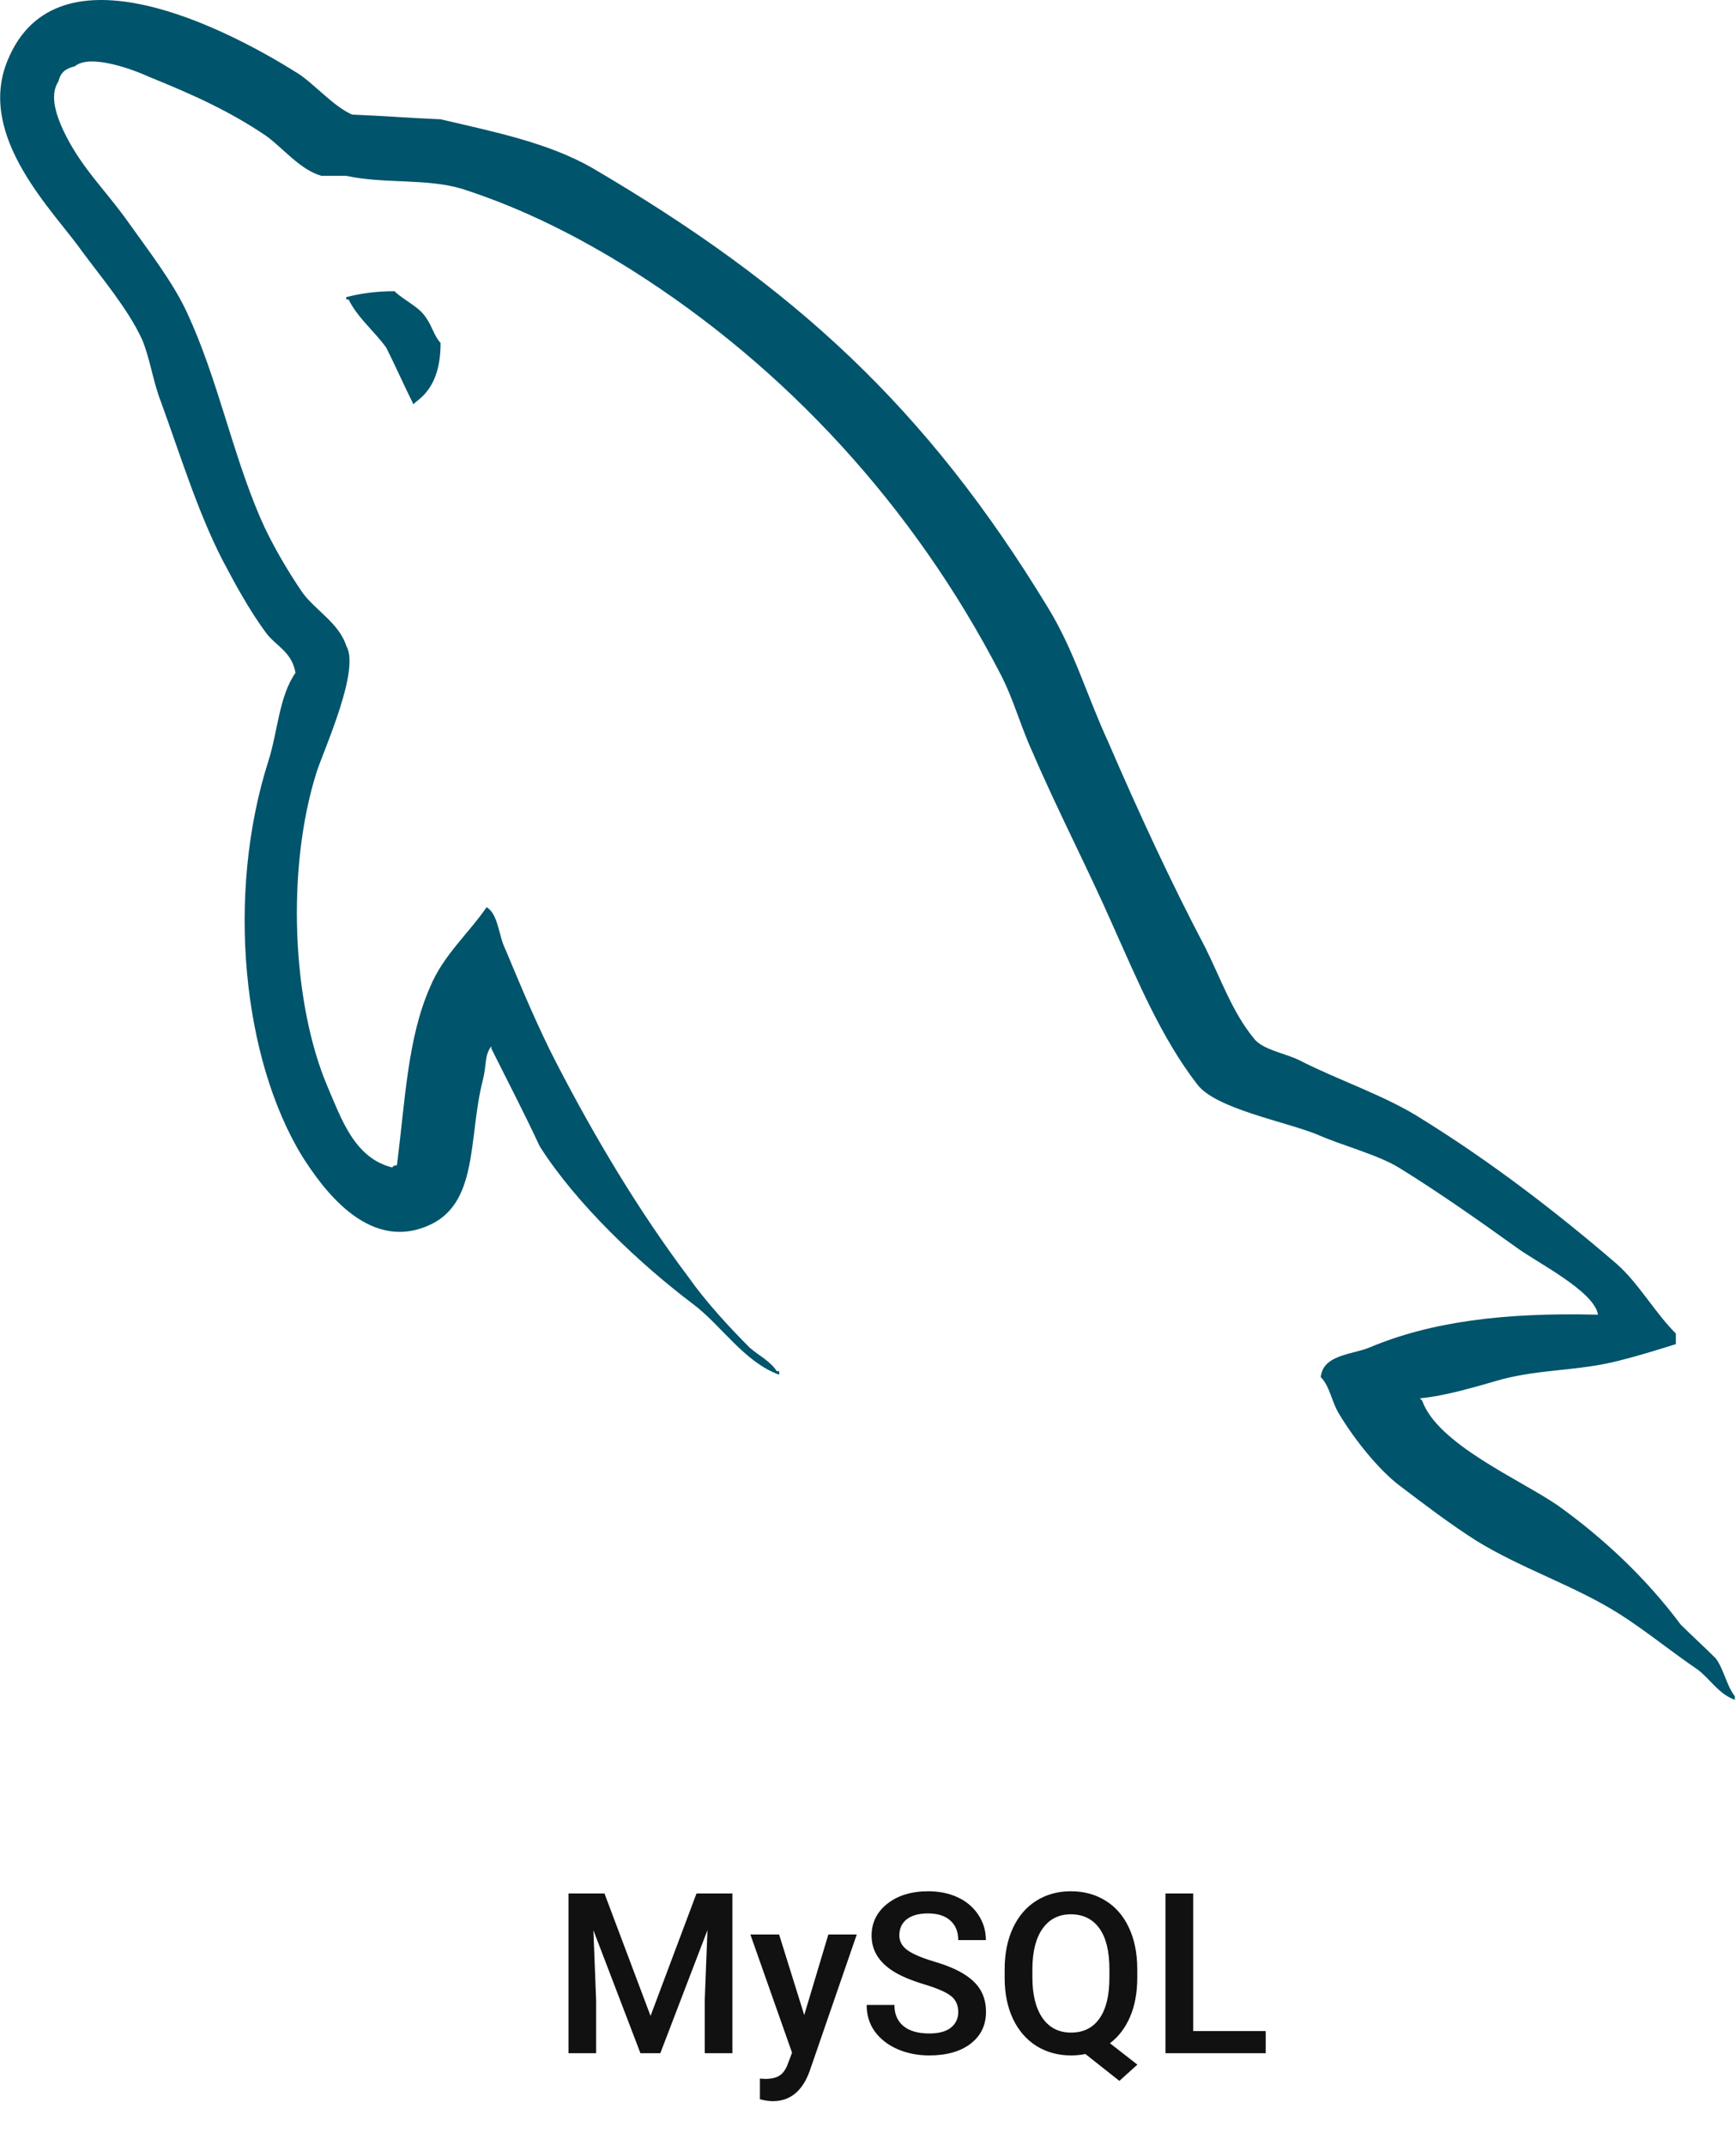 <svg width="170" height="210" viewBox="0 0 170 210" fill="none" xmlns="http://www.w3.org/2000/svg">
<path d="M156.485 128.701C147.243 128.471 140.08 129.393 134.072 131.929C132.339 132.621 129.566 132.621 129.335 134.812C130.259 135.734 130.374 137.233 131.183 138.501C132.571 140.807 134.996 143.92 137.191 145.535C139.617 147.379 142.044 149.223 144.585 150.838C149.091 153.605 154.175 155.219 158.565 157.986C161.108 159.599 163.648 161.676 166.19 163.405C167.461 164.326 168.269 165.826 169.888 166.402V166.057C169.078 165.018 168.847 163.52 168.039 162.367C166.885 161.214 165.728 160.176 164.572 159.023C161.222 154.527 157.063 150.607 152.557 147.379C148.861 144.842 140.772 141.384 139.271 137.117C139.271 137.117 139.155 137.003 139.04 136.888C141.581 136.657 144.585 135.734 147.012 135.043C150.94 134.004 154.521 134.235 158.565 133.198C160.413 132.736 162.262 132.16 164.11 131.583V130.546C162.032 128.471 160.53 125.704 158.334 123.744C152.442 118.67 145.971 113.713 139.271 109.563C135.689 107.256 131.067 105.757 127.255 103.798C125.869 103.105 123.558 102.76 122.75 101.607C120.669 99.071 119.514 95.728 118.012 92.73C114.663 86.388 111.427 79.356 108.538 72.669C106.46 68.172 105.189 63.675 102.647 59.525C90.747 39.925 77.807 28.05 57.935 16.405C53.66 13.984 48.577 12.946 43.147 11.678C40.259 11.562 37.37 11.333 34.482 11.217C32.633 10.409 30.784 8.219 29.167 7.182C22.582 3.031 5.598 -5.961 0.745 5.914C-2.374 13.407 5.367 20.786 8.024 24.591C9.989 27.243 12.53 30.24 13.916 33.238C14.725 35.197 14.956 37.274 15.765 39.349C17.614 44.42 19.346 50.071 21.773 54.798C23.044 57.219 24.43 59.755 26.048 61.946C26.972 63.214 28.589 63.791 28.936 65.866C27.319 68.172 27.203 71.631 26.278 74.513C22.119 87.542 23.737 103.683 29.629 113.252C31.477 116.133 35.868 122.476 41.76 120.054C46.96 117.979 45.804 111.407 47.305 105.643C47.653 104.258 47.422 103.337 48.114 102.414V102.645C49.732 105.873 51.349 108.987 52.851 112.215C56.433 117.863 62.671 123.744 67.87 127.664C70.644 129.739 72.839 133.313 76.305 134.581V134.235H76.073C75.38 133.197 74.34 132.736 73.416 131.929C71.337 129.854 69.026 127.318 67.409 125.012C62.557 118.554 58.281 111.407 54.469 104.028C52.621 100.455 51.002 96.534 49.501 92.96C48.807 91.575 48.807 89.501 47.652 88.81C45.919 91.346 43.378 93.537 42.107 96.65C39.913 101.607 39.681 107.718 38.872 114.058C38.41 114.175 38.64 114.058 38.409 114.29C34.713 113.366 33.442 109.563 32.055 106.334C28.588 98.148 28.011 85.005 31.015 75.551C31.824 73.13 35.291 65.521 33.904 63.215C33.211 61.024 30.899 59.755 29.629 58.026C28.128 55.836 26.509 53.07 25.47 50.648C22.697 44.191 21.31 37.043 18.307 30.586C16.92 27.588 14.495 24.476 12.53 21.709C10.335 18.596 7.909 16.405 6.176 12.716C5.598 11.448 4.789 9.372 5.713 7.989C5.944 7.066 6.406 6.721 7.331 6.49C8.833 5.221 13.108 6.836 14.609 7.527C18.884 9.256 22.466 10.871 26.048 13.292C27.665 14.445 29.398 16.636 31.477 17.213H33.904C37.601 18.019 41.759 17.443 45.226 18.48C51.35 20.44 56.895 23.323 61.863 26.436C76.999 36.005 89.475 49.61 97.91 65.866C99.296 68.517 99.873 70.939 101.144 73.706C103.572 79.356 106.575 85.12 109 90.654C111.427 96.072 113.737 101.607 117.203 106.104C118.937 108.524 125.868 109.793 128.988 111.062C131.299 112.099 134.881 113.022 136.96 114.289C140.888 116.71 144.816 119.478 148.513 122.129C150.362 123.513 156.138 126.395 156.485 128.701Z" fill="#00546B"/>
<path d="M38.639 28.51C36.675 28.51 35.289 28.742 33.903 29.087V29.318H34.134C35.059 31.163 36.675 32.431 37.83 34.045C38.755 35.889 39.563 37.734 40.488 39.579C40.603 39.463 40.719 39.349 40.719 39.349C42.337 38.195 43.145 36.351 43.145 33.583C42.452 32.777 42.336 31.97 41.759 31.163C41.066 30.009 39.563 29.433 38.639 28.51Z" fill="#00546B"/>
<path d="M59.193 185.359L63.705 197.348L68.206 185.359H71.719V201H69.012V195.844L69.28 188.947L64.661 201H62.717L58.108 188.958L58.377 195.844V201H55.67V185.359H59.193ZM78.755 197.262L81.118 189.377H83.9L79.281 202.762C78.572 204.717 77.369 205.694 75.672 205.694C75.292 205.694 74.873 205.63 74.415 205.501V203.481L74.909 203.514C75.568 203.514 76.062 203.392 76.392 203.148C76.728 202.912 76.993 202.511 77.186 201.945L77.562 200.946L73.481 189.377H76.295L78.755 197.262ZM93.837 196.972C93.837 196.284 93.593 195.754 93.106 195.382C92.627 195.009 91.757 194.633 90.496 194.254C89.236 193.874 88.233 193.452 87.488 192.986C86.063 192.091 85.351 190.924 85.351 189.484C85.351 188.224 85.863 187.186 86.887 186.369C87.918 185.553 89.254 185.145 90.894 185.145C91.982 185.145 92.953 185.345 93.805 185.746C94.657 186.147 95.326 186.72 95.814 187.465C96.3 188.202 96.544 189.022 96.544 189.925H93.837C93.837 189.108 93.579 188.471 93.064 188.013C92.555 187.547 91.825 187.314 90.872 187.314C89.984 187.314 89.293 187.504 88.799 187.884C88.312 188.263 88.068 188.793 88.068 189.474C88.068 190.047 88.333 190.526 88.863 190.913C89.393 191.293 90.267 191.665 91.484 192.03C92.702 192.388 93.679 192.8 94.417 193.266C95.155 193.724 95.695 194.254 96.039 194.855C96.383 195.45 96.555 196.148 96.555 196.95C96.555 198.254 96.053 199.292 95.051 200.065C94.055 200.832 92.702 201.215 90.99 201.215C89.859 201.215 88.817 201.007 87.864 200.592C86.919 200.169 86.181 199.589 85.651 198.852C85.129 198.114 84.867 197.255 84.867 196.273H87.585C87.585 197.161 87.879 197.849 88.466 198.336C89.053 198.823 89.894 199.066 90.99 199.066C91.936 199.066 92.644 198.877 93.117 198.497C93.597 198.11 93.837 197.602 93.837 196.972ZM111.368 193.588C111.368 195.07 111.132 196.356 110.659 197.444C110.194 198.526 109.538 199.385 108.693 200.022L111.379 202.117L109.617 203.707L106.287 201.075C105.85 201.168 105.381 201.215 104.88 201.215C103.619 201.215 102.492 200.907 101.496 200.291C100.508 199.668 99.742 198.784 99.197 197.638C98.66 196.492 98.388 195.171 98.381 193.674V192.793C98.381 191.268 98.649 189.921 99.186 188.754C99.731 187.587 100.493 186.695 101.475 186.079C102.463 185.456 103.591 185.145 104.858 185.145C106.147 185.145 107.283 185.452 108.264 186.068C109.252 186.677 110.015 187.558 110.552 188.711C111.089 189.857 111.361 191.192 111.368 192.718V193.588ZM108.64 192.771C108.64 191.01 108.31 189.674 107.651 188.765C106.993 187.855 106.062 187.4 104.858 187.4C103.691 187.4 102.774 187.862 102.108 188.786C101.45 189.703 101.113 190.999 101.099 192.675V193.588C101.099 195.278 101.428 196.599 102.087 197.552C102.753 198.504 103.684 198.98 104.88 198.98C106.09 198.98 107.018 198.522 107.662 197.605C108.314 196.689 108.64 195.35 108.64 193.588V192.771ZM116.847 198.83H123.947V201H114.129V185.359H116.847V198.83Z" fill="#111111"/>
</svg>
